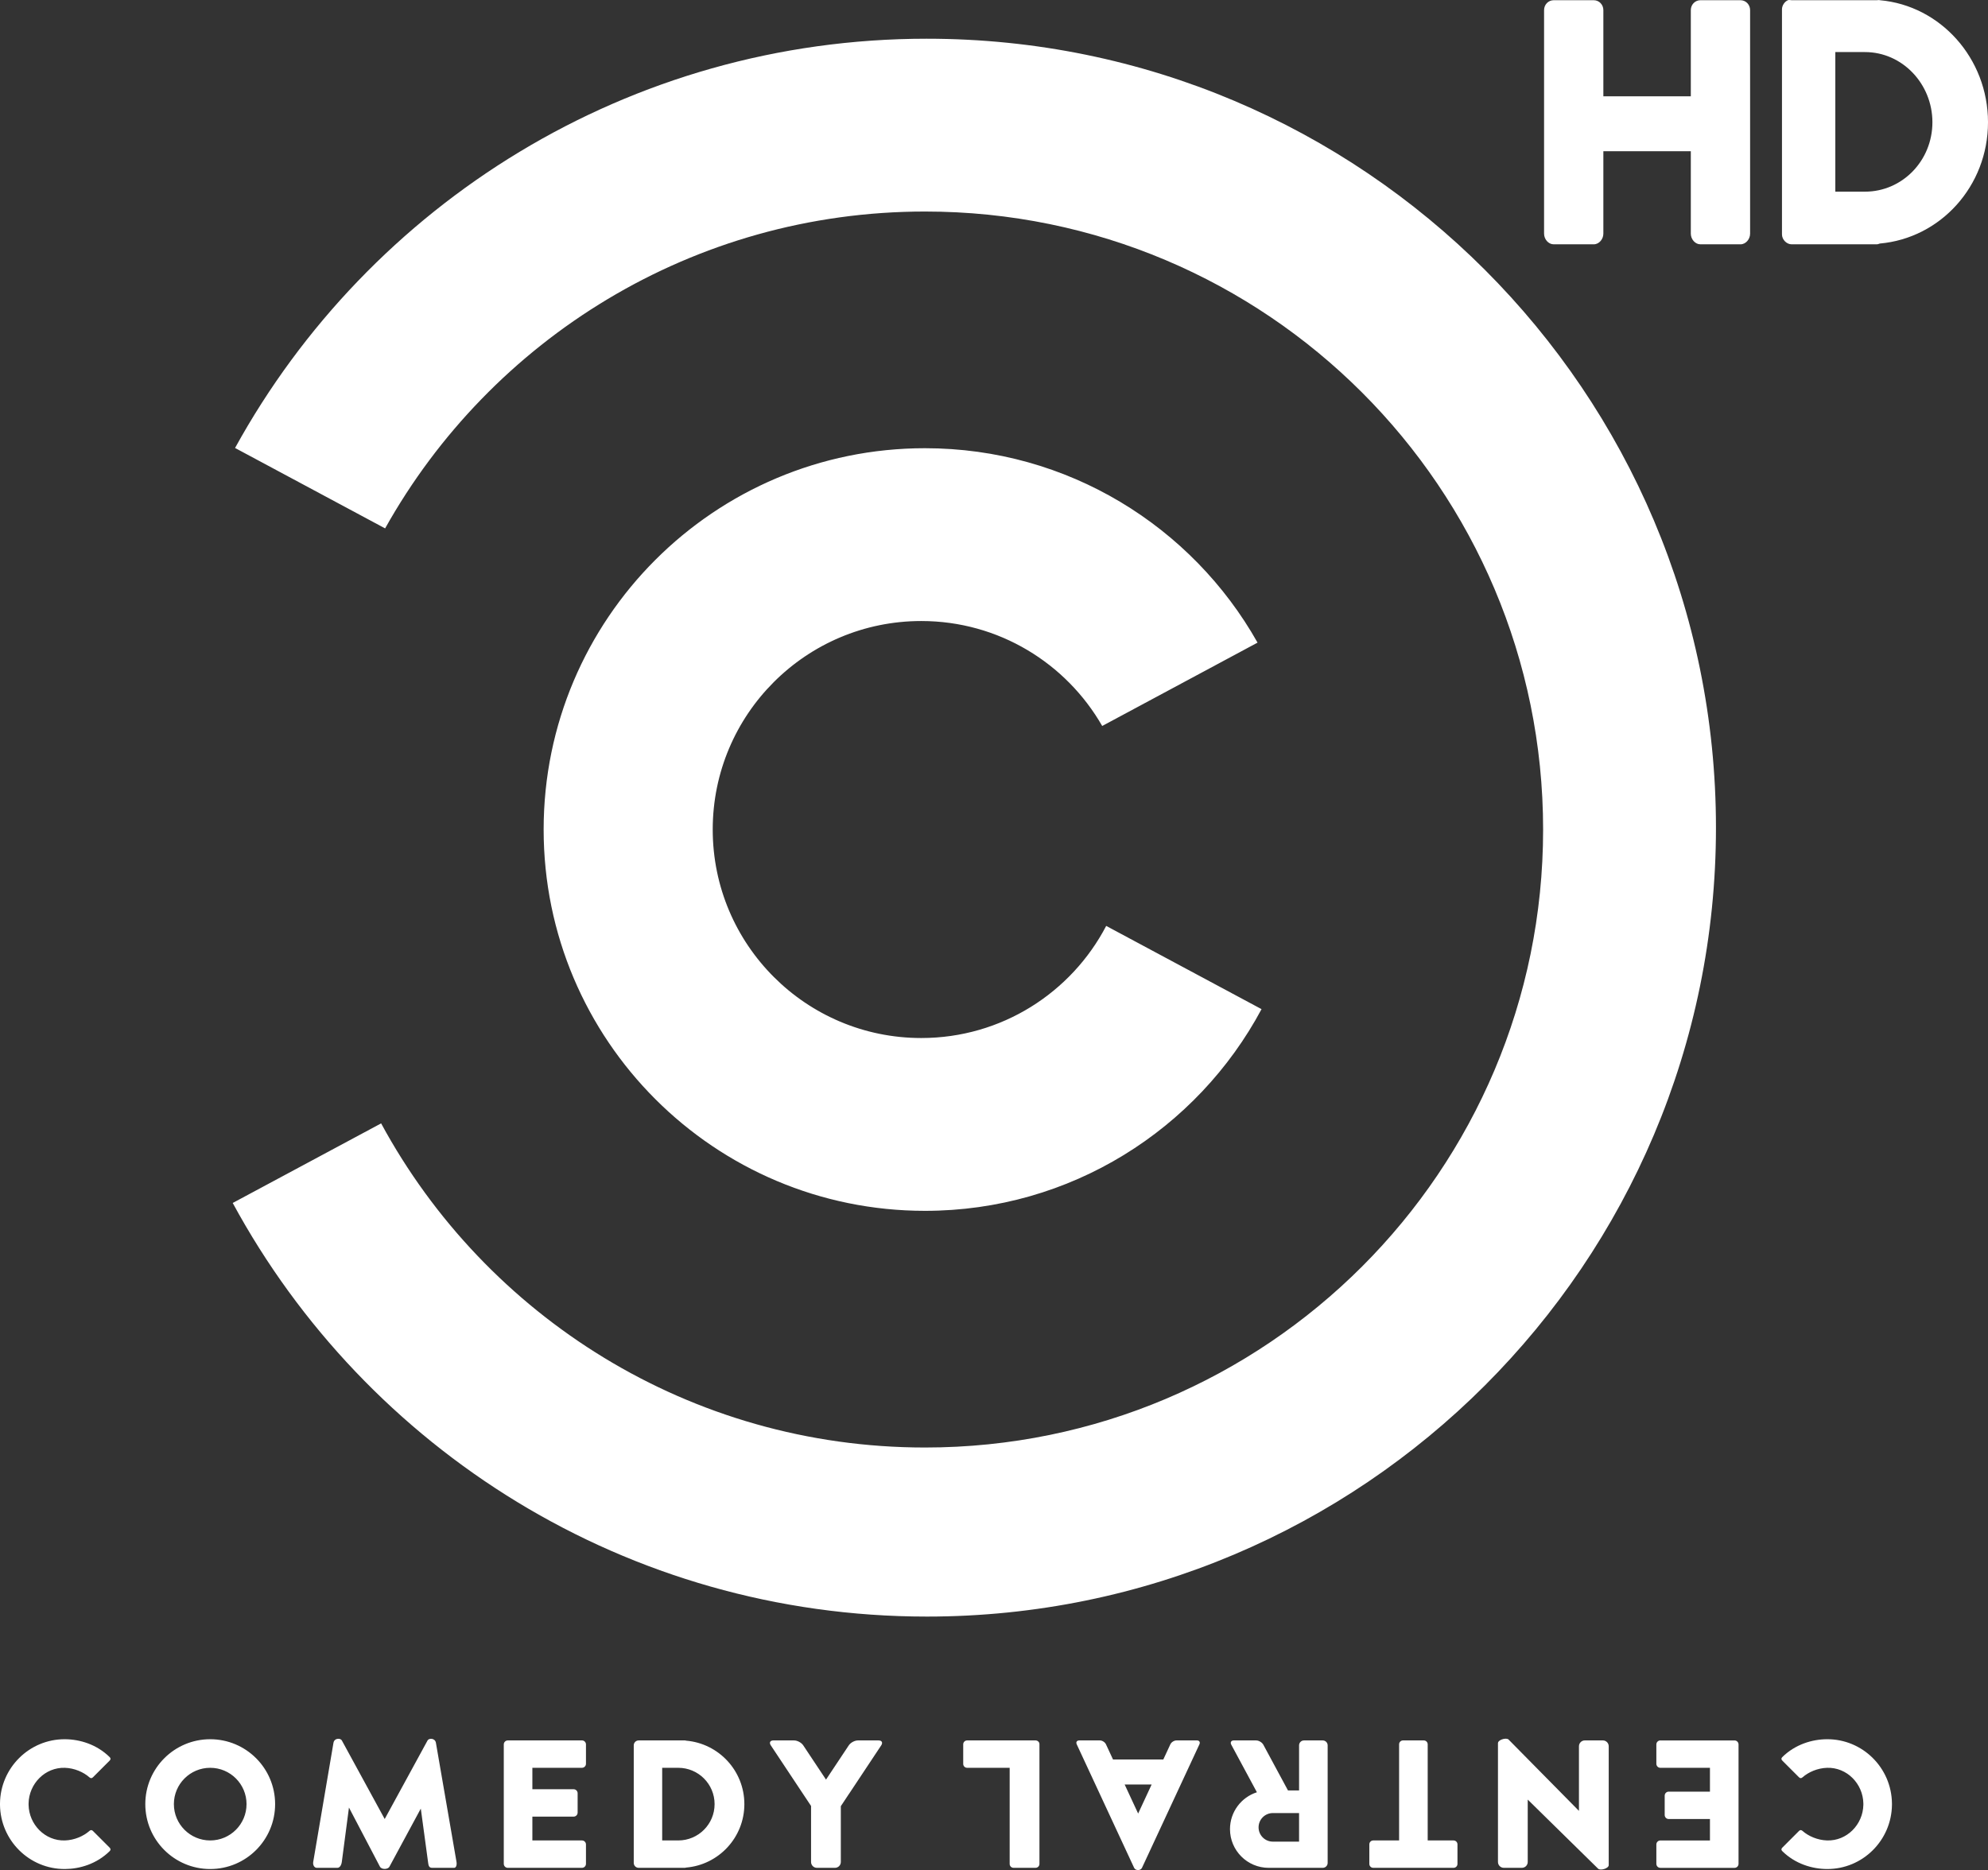 <?xml version="1.0" encoding="UTF-8" standalone="no"?>
<!-- Created with Inkscape (http://www.inkscape.org/) -->

<svg
   xmlns:dc="http://purl.org/dc/elements/1.1/"
   xmlns:cc="http://creativecommons.org/ns#"
   xmlns:rdf="http://www.w3.org/1999/02/22-rdf-syntax-ns#"
   xmlns:svg="http://www.w3.org/2000/svg"
   xmlns="http://www.w3.org/2000/svg"
   xmlns:sodipodi="http://sodipodi.sourceforge.net/DTD/sodipodi-0.dtd"
   xmlns:inkscape="http://www.inkscape.org/namespaces/inkscape"
   version="1.1"
   width="210.045"
   height="197.616"
   id="svg3087"
   inkscape:version="0.48.4 r9939"
   sodipodi:docname="tv.comedycentralhd.svg">
  <rect width="100%" height="100%" fill="#333333" stroke="none"/>
  <sodipodi:namedview
     pagecolor="#ffffff"
     bordercolor="#666666"
     borderopacity="1"
     objecttolerance="10"
     gridtolerance="10"
     guidetolerance="10"
     inkscape:pageopacity="0"
     inkscape:pageshadow="2"
     inkscape:window-width="1600"
     inkscape:window-height="837"
     id="namedview12"
     showgrid="false"
     fit-margin-top="0"
     fit-margin-left="0"
     fit-margin-right="0"
     fit-margin-bottom="0"
     inkscape:zoom="1"
     inkscape:cx="158.91253"
     inkscape:cy="158.95228"
     inkscape:window-x="-8"
     inkscape:window-y="-8"
     inkscape:window-maximized="1"
     inkscape:current-layer="svg3087" />
  <defs
     id="defs3091" />
  <path
     inkscape:connector-curvature="0"
     style="fill:#ffffff;fill-opacity:1;fill-rule:nonzero;stroke:none"
     id="path3120"
     d="M 97.932,4.091 C 66.434,4.091 39.015,21.561 24.835,47.339 l 15.855,8.498 C 51.86,35.861 73.221,22.353 97.734,22.353 c 36.067,0 65.306,29.238 65.306,65.306 0,36.068 -29.239,65.306 -65.306,65.306 -24.826,0 -46.418,-13.856 -57.465,-34.253 l -15.681,8.411 c 14.106,26.028 41.661,43.707 73.345,43.707 46.044,0 83.369,-37.326 83.369,-83.369 0,-46.044 -37.326,-83.369 -83.369,-83.369 z m -0.198,43.273 c -22.254,0 -40.295,18.041 -40.295,40.295 0,22.254 18.041,40.295 40.295,40.295 15.391,0 28.77,-8.629 35.556,-21.314 l -16.413,-8.796 c -3.678,7.041 -11.046,11.848 -19.54,11.848 -12.169,0 -22.033,-9.865 -22.033,-22.033 0,-12.169 9.865,-22.033 22.033,-22.033 8.185,0 15.318,4.466 19.118,11.091 l 16.413,-8.808 C 125.96,55.645 112.813,47.364 97.734,47.364 z" />
  <path
     inkscape:connector-curvature="0"
     style="fill:#ffffff;fill-opacity:1;fill-rule:nonzero;stroke:none"
     id="path3062"
     d="m 35.725,183.744 c -0.215,0.01 -0.442,0.135 -0.492,0.425 l -2.139,12.583 c -0.058,0.343 0.121,0.629 0.378,0.629 l 2.171,0 c 0.257,0 0.427,-0.286 0.472,-0.629 l 0.755,-5.741 3.272,6.245 c 0.168,0.32 0.834,0.32 1.007,0 l 3.311,-6.134 0.763,5.631 c 0.046,0.343 0.072,0.629 0.433,0.629 l 2.328,0 c 0.196,0 0.307,-0.286 0.248,-0.629 l -2.175,-12.583 c -0.089,-0.514 -0.738,-0.514 -0.881,-0.252 l -4.53,8.305 -4.53,-8.305 c -0.063,-0.115 -0.222,-0.18 -0.389,-0.173 z m -28.867,0.047 C 3.095,183.774 0.04,186.821 0,190.574 c 0,0.051 0,0.102 0,0.149 0.04,3.753 3.095,6.8 6.858,6.783 1.572,-0.006 3.359,-0.541 4.727,-1.887 0.127,-0.124 0.125,-0.245 -0.008,-0.378 L 9.815,193.48 c -0.116,-0.116 -0.239,-0.112 -0.366,0 -0.63,0.558 -1.592,0.975 -2.591,1.007 -2.093,0.067 -3.798,-1.677 -3.838,-3.763 0,-0.051 0,-0.102 0,-0.149 0.039,-2.086 1.745,-3.83 3.838,-3.763 1,0.032 1.962,0.449 2.591,1.007 0.127,0.112 0.25,0.116 0.366,0 l 1.762,-1.762 c 0.133,-0.133 0.135,-0.253 0.008,-0.377 -1.368,-1.346 -3.155,-1.881 -4.727,-1.888 z m 15.352,0 c -3.788,0 -6.858,3.07 -6.858,6.858 0,3.788 3.07,6.858 6.858,6.858 3.788,0 6.858,-3.07 6.858,-6.858 0,-3.788 -3.07,-6.858 -6.858,-6.858 z m 31.443,0.126 c -0.235,0 -0.425,0.189 -0.425,0.425 l 0,12.615 c 0,0.235 0.189,0.425 0.425,0.425 l 7.833,0 c 0.235,0 0.425,-0.189 0.425,-0.425 l 0,-2.045 c 0,-0.235 -0.189,-0.425 -0.425,-0.425 l -5.238,0 0,-2.517 4.357,0 c 0.235,0 0.425,-0.189 0.425,-0.425 l 0,-2.045 c 0,-0.235 -0.189,-0.425 -0.425,-0.425 l -4.357,0 0,-2.265 5.238,0 c 0.235,0 0.425,-0.189 0.425,-0.425 l 0,-2.045 c 0,-0.235 -0.189,-0.425 -0.425,-0.425 l -7.833,0 z m 13.826,0 c -0.287,0 -0.519,0.233 -0.519,0.519 l 0,12.426 c 0,0.287 0.233,0.519 0.519,0.519 l 4.436,0 0.425,0 c 0.056,0 0.107,-0.011 0.157,-0.028 3.445,-0.295 6.15,-3.183 6.15,-6.705 0,-3.522 -2.705,-6.409 -6.15,-6.705 -0.05,-0.017 -0.101,-0.028 -0.157,-0.028 l -0.425,0 -4.436,0 z m 14.235,0 c -0.344,0 -0.466,0.233 -0.275,0.519 l 3.409,5.136 0.712,1.07 0.134,0.201 0,5.918 c 0,0.344 0.277,0.621 0.621,0.621 l 1.903,0 c 0.344,0 0.621,-0.277 0.621,-0.621 l 0,-5.894 0.149,-0.224 0.692,-1.046 0.02,-0.024 3.409,-5.136 c 0.19,-0.287 0.065,-0.519 -0.279,-0.519 l -2.186,0 c -0.344,0 -0.773,0.232 -0.963,0.519 l -2.407,3.622 -2.407,-3.622 c -0.19,-0.287 -0.623,-0.519 -0.967,-0.519 l -2.186,0 z m -59.504,2.894 c 2.12,0 3.838,1.718 3.838,3.838 0,2.12 -1.718,3.838 -3.838,3.838 -2.12,0 -3.838,-1.718 -3.838,-3.838 0,-2.12 1.718,-3.838 3.838,-3.838 z m 47.754,0 1.699,0 c 2.12,0 3.838,1.718 3.838,3.838 0,2.12 -1.718,3.838 -3.838,3.838 l -1.699,0 0,-7.676 z" />
  <path
     inkscape:connector-curvature="0"
     style="fill:#ffffff;fill-opacity:1;fill-rule:nonzero;stroke:none"
     id="rect3041"
     d="m 159.115,183.736 c -0.35,-0.011 -0.845,0.206 -0.845,0.464 l 0,12.56 c 0,0.344 0.277,0.621 0.621,0.621 l 1.903,0 c 0.344,0 0.621,-0.277 0.621,-0.621 l 0,-6.591 7.432,7.298 c 0.245,0.241 1.125,-0.025 1.125,-0.37 l 0,-12.56 c 0,-0.344 -0.277,-0.621 -0.621,-0.621 l -1.903,0 c -0.344,0 -0.621,0.277 -0.621,0.621 l 0,6.826 -7.432,-7.534 c -0.06,-0.061 -0.163,-0.09 -0.279,-0.095 z m 33.924,0.055 c -1.572,0.006 -3.359,0.541 -4.727,1.887 -0.127,0.124 -0.125,0.245 0.007,0.378 l 1.762,1.762 c 0.116,0.116 0.239,0.112 0.366,0 0.63,-0.558 1.592,-0.975 2.591,-1.007 2.093,-0.067 3.799,1.677 3.838,3.763 0.001,0.048 0.001,0.098 0,0.149 -0.039,2.086 -1.745,3.83 -3.838,3.763 -1,-0.032 -1.962,-0.449 -2.591,-1.007 -0.127,-0.112 -0.25,-0.116 -0.366,0 l -1.762,1.762 c -0.133,0.133 -0.135,0.253 -0.007,0.377 1.368,1.346 3.155,1.881 4.727,1.887 3.763,0.017 6.818,-3.03 6.858,-6.783 l 0,-0.149 c -0.04,-3.753 -3.095,-6.8 -6.858,-6.783 z m -90.856,0.126 c -0.229,0 -0.413,0.184 -0.413,0.413 l 0,2.068 c 0,0.229 0.184,0.413 0.413,0.413 l 4.495,0 0,10.157 c 0,0.229 0.184,0.413 0.413,0.413 l 2.32,0 c 0.229,0 0.413,-0.184 0.413,-0.413 0,-3.046 6e-5,-8.548 0,-12.638 0.015,-0.228 -0.184,-0.413 -0.413,-0.413 l -7.228,0 z m 11.844,0 c -0.252,0 -0.37,0.184 -0.263,0.413 l 6.064,13.051 c 0.146,0.313 0.684,0.313 0.83,0 l 6.068,-13.051 c 0.106,-0.229 -0.011,-0.413 -0.263,-0.413 l -2.159,0 c -0.252,0 -0.542,0.184 -0.649,0.413 l -0.743,1.6 -5.316,0 -0.743,-1.6 c -0.106,-0.229 -0.393,-0.413 -0.645,-0.413 l -2.179,0 z m 16.339,0 c -0.287,0 -0.407,0.204 -0.271,0.456 l 2.705,5.022 c -1.649,0.527 -2.843,2.073 -2.843,3.897 0,2.259 1.831,4.09 4.09,4.09 2.095,0 3.693,0 5.71,0 0.287,0 0.519,-0.233 0.519,-0.519 l 0,-12.426 c 0,-0.287 -0.233,-0.519 -0.519,-0.519 l -1.982,0 c -0.287,0 -0.519,0.233 -0.519,0.519 l 0,4.766 -1.172,0 -2.603,-4.829 c -0.136,-0.252 -0.476,-0.456 -0.763,-0.456 l -2.352,0 z m 17.872,0 c -0.229,0 -0.413,0.184 -0.413,0.413 l 0,10.157 -2.733,0 c -0.229,0 -0.413,0.184 -0.413,0.413 l 0,2.068 c 0,0.229 0.184,0.413 0.413,0.413 l 8.486,0 c 0.229,0 0.413,-0.184 0.413,-0.413 l 0,-2.068 c 0,-0.229 -0.184,-0.413 -0.413,-0.413 l -2.733,0 0,-10.157 c 0,-0.229 -0.184,-0.413 -0.413,-0.413 l -2.194,0 z m 27.192,0 c -0.235,0 -0.425,0.189 -0.425,0.425 l 0,2.045 c 0,0.235 0.189,0.425 0.425,0.425 l 5.238,0 0,2.517 -4.357,0 c -0.235,0 -0.425,0.189 -0.425,0.425 l 0,2.045 c 0,0.235 0.189,0.425 0.425,0.425 l 4.357,0 0,2.265 -5.238,0 c -0.235,0 -0.425,0.189 -0.425,0.425 l 0,2.045 c 0,0.235 0.189,0.425 0.425,0.425 l 7.833,0 c 0.235,0 0.425,-0.189 0.425,-0.425 l 0,-12.615 c 0,-0.235 -0.189,-0.425 -0.425,-0.425 l -7.833,0 z m -56.605,4.656 2.855,0 -1.427,3.071 -1.427,-3.071 z m 15.662,3.02 2.768,0 0,3.02 -2.768,0 c -0.834,0 -1.51,-0.676 -1.51,-1.51 0,-0.834 0.676,-1.51 1.51,-1.51 z" />
  <rect
     style="fill:#000000;fill-opacity:1;fill-rule:nonzero;stroke:none"
     id="rect3043"
     y="47.094"
     x="177.686"
     ry="0.013"
     height="0.875"
     width="0" />
  <g
     style="fill:#000000"
     id="layer2"
     transform="matrix(0.146,0,0,0.146,-40.508,12.519)" />
  <path
     inkscape:connector-curvature="0"
     style="fill:#ffffff;fill-opacity:1;fill-rule:nonzero;stroke:none"
     id="path3175"
     d="m 164.159,0.022 c -0.567,0 -1.018,0.464 -1.018,1.048 l 0,23.619 c 0,0.584 0.45,1.129 1.018,1.129 l 4.228,0 c 0.567,0 1.018,-0.544 1.018,-1.129 l 0,-8.706 9.24,0 0,8.706 c 0,0.584 0.45,1.129 1.018,1.129 l 4.228,0 c 0.567,0 1.018,-0.544 1.018,-1.129 l 0,-23.619 c 0,-0.584 -0.45,-1.048 -1.018,-1.048 l -4.228,0 c -0.567,0 -1.018,0.464 -1.018,1.048 l 0,9.109 -9.24,0 0,-9.109 c 0,-0.584 -0.45,-1.048 -1.018,-1.048 l -4.228,0 z m 24.744,0 c -0.347,0.151 -0.626,0.556 -0.626,0.967 l 0,23.78 c 0,0.549 0.485,1.048 1.018,1.048 l 8.222,0 0.783,0 c 0.104,0 0.22,-0.05 0.313,-0.081 6.412,-0.566 11.432,-6.07 11.432,-12.817 0,-6.747 -5.021,-12.332 -11.432,-12.897 -0.093,-0.033 -0.209,0 -0.313,0 l -0.783,0 -8.222,0 c -0.133,0 -0.276,-0.05 -0.392,0 z m 5.011,5.481 3.132,0 c 3.945,0 7.126,3.355 7.126,7.416 0,4.061 -3.181,7.335 -7.126,7.335 l -3.132,0 0,-14.752 z" />
</svg>

